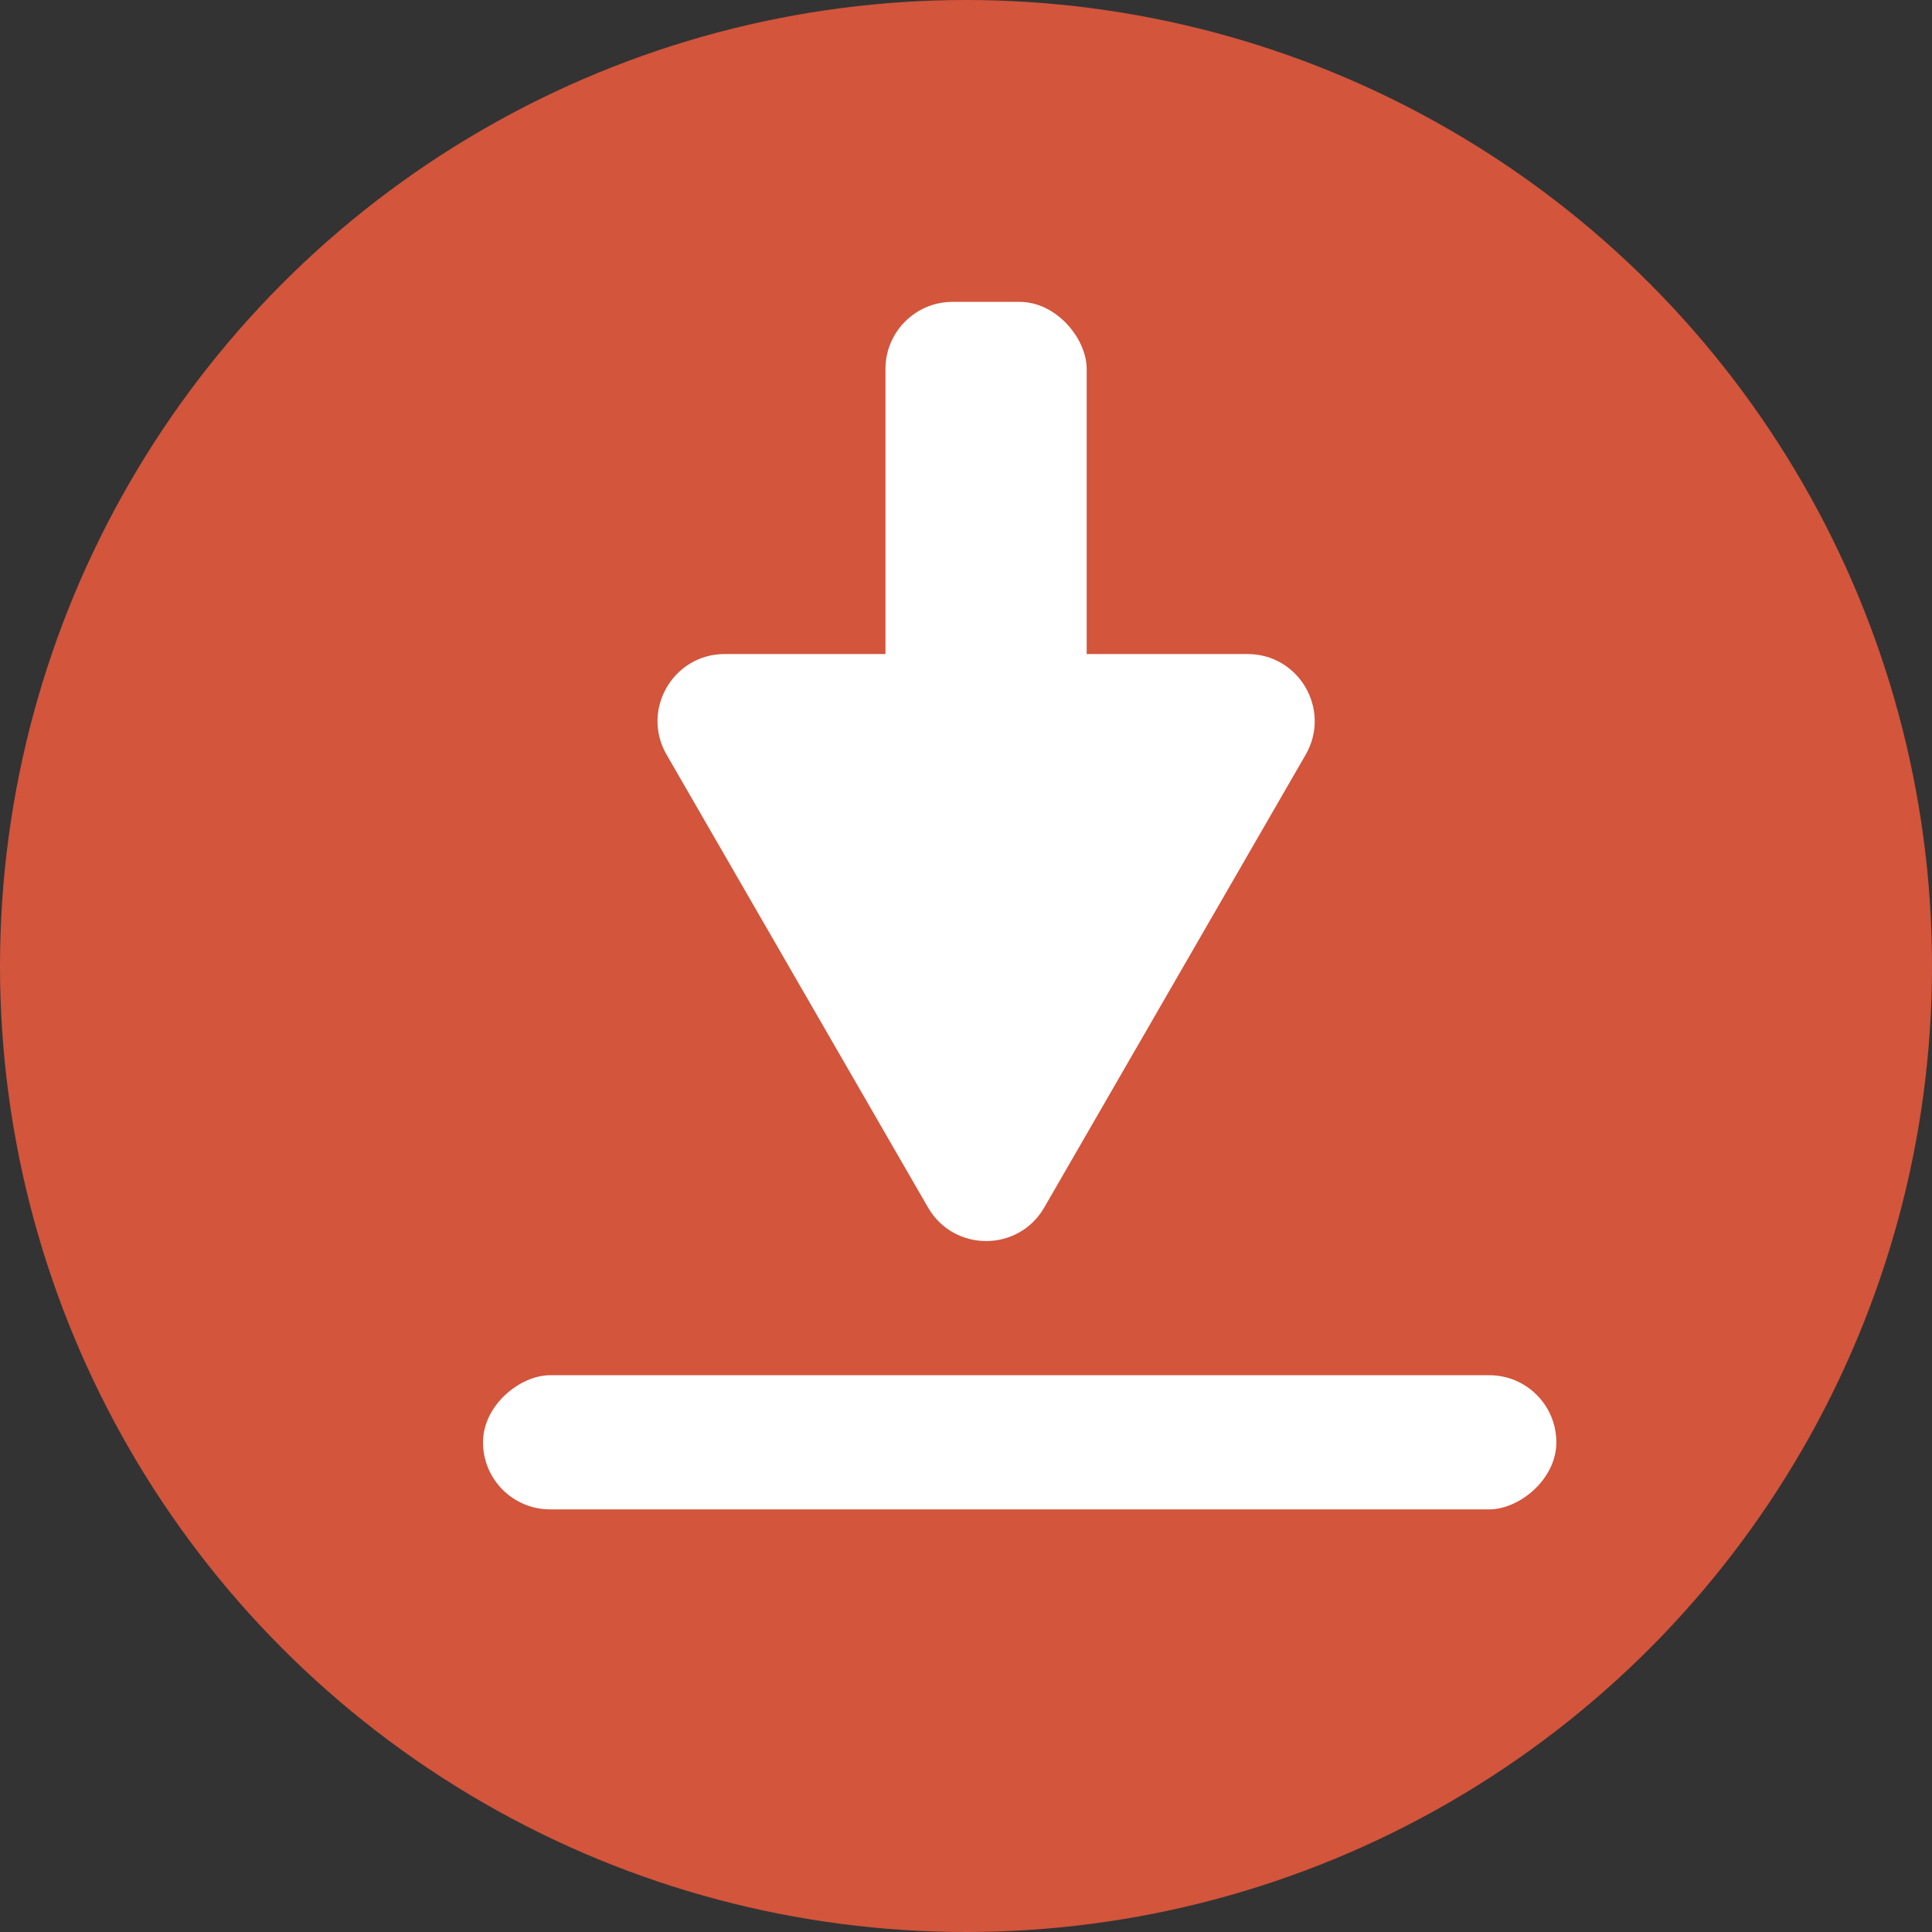 <svg width="32" height="32" viewBox="0 0 32 32" fill="none" xmlns="http://www.w3.org/2000/svg">
<rect x="0" y="0" width="32" height="32" fill="#333333" stroke="none"/>
<circle cx="16" cy="16" r="16" fill="#D2553C"/>
<rect x="14.666" y="5" width="3.333" height="11.111" rx="1.111" fill="white"/>
<rect x="25.778" y="22.778" width="2.222" height="17.778" rx="1.111" transform="rotate(90 25.778 22.778)" fill="white"/>
<path d="M17.296 20C16.868 20.741 15.799 20.741 15.371 20L11.041 12.5C10.613 11.759 11.148 10.833 12.003 10.833L20.664 10.833C21.519 10.833 22.053 11.759 21.626 12.5L17.296 20Z" fill="white"/>
</svg>
